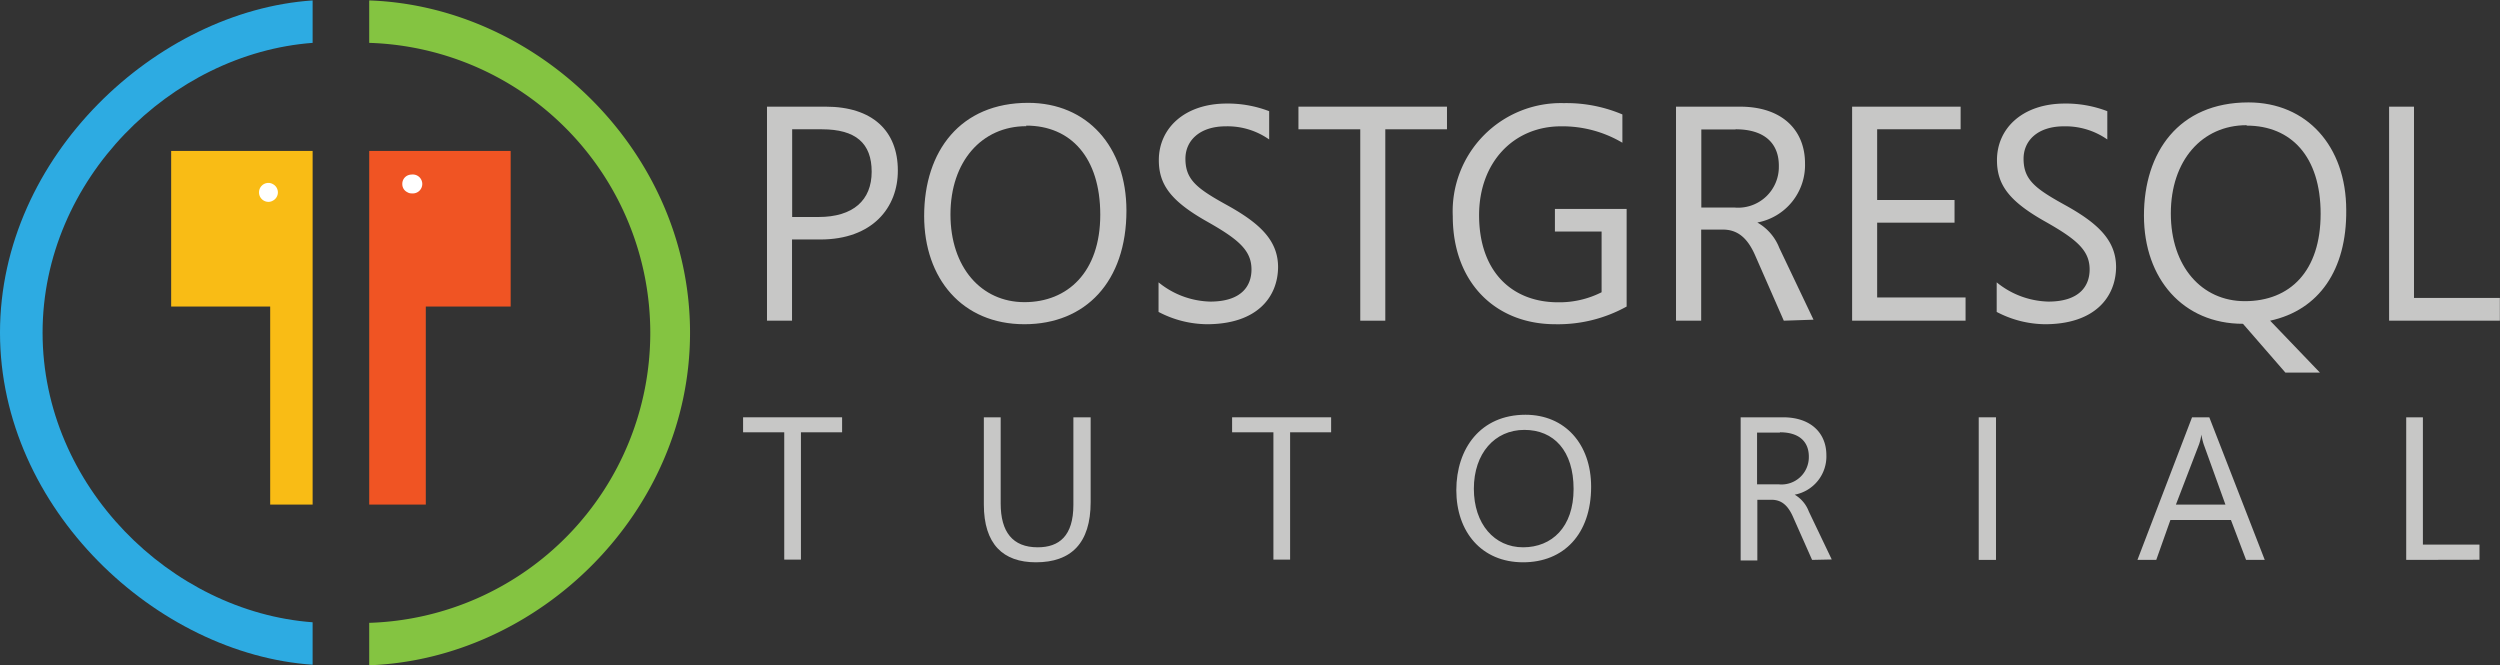 <?xml version="1.0" encoding="utf-8"?><svg xmlns="http://www.w3.org/2000/svg" viewBox="0 0 176.73 47.04"><rect x="0" y="0" width="176.73" height="47.04" fill="#333333" stroke="none"/><title>postgresql-tutorial-dark</title><path d="M266.89,414.26h-2V420h-1.77V404.87h4.15c3.3,0,5.1,1.71,5.1,4.51C272.38,412,270.58,414.26,266.89,414.26Zm.09-7.79H264.9v6.2h1.86c2.46,0,3.76-1.19,3.76-3.2S269.4,406.47,267,406.47Z" transform="translate(-208.9 -397.33)" style="fill:#c7c7c6"/><path d="M281.32,420.25c-4.41,0-7.09-3.24-7.09-7.65,0-4.6,2.57-8,7.35-8,4.17,0,6.95,3.09,6.95,7.62C288.53,417.24,285.64,420.25,281.32,420.25Zm.13-14c-3.15,0-5.36,2.5-5.36,6.24s2.18,6.2,5.23,6.2,5.36-2.12,5.36-6.18S284.58,406.21,281.45,406.21Z" transform="translate(-208.9 -397.33)" style="fill:#c7c7c6"/><path d="M294.21,420.25a7.48,7.48,0,0,1-3.41-.87v-2.09a6,6,0,0,0,3.65,1.36c2.23,0,2.92-1.12,2.92-2.27,0-1.36-.93-2.14-3.18-3.41-2.52-1.43-3.37-2.59-3.37-4.32,0-2.25,1.82-4,4.8-4a8.19,8.19,0,0,1,3,.54v2a5.11,5.11,0,0,0-3.07-.93c-1.83,0-2.85,1-2.85,2.29,0,1.49.82,2.11,2.94,3.28,2.35,1.3,3.61,2.51,3.61,4.39C299.23,418.32,297.78,420.25,294.21,420.25Z" transform="translate(-208.9 -397.33)" style="fill:#c7c7c6"/><path d="M306.83,406.47V420h-1.77V406.47h-4.37v-1.6h10.5v1.6Z" transform="translate(-208.9 -397.33)" style="fill:#c7c7c6"/><path d="M318.84,420.25c-4.21,0-7.24-2.94-7.24-7.63a7.65,7.65,0,0,1,7.84-8,10.14,10.14,0,0,1,4.15.8v2a8.31,8.31,0,0,0-4.34-1.16c-3.35,0-5.79,2.55-5.79,6.28,0,4,2.33,6.16,5.59,6.16a6.63,6.63,0,0,0,3.07-.71V413.7h-3.3v-1.6h5.07V419A10,10,0,0,1,318.84,420.25Z" transform="translate(-208.9 -397.33)" style="fill:#c7c7c6"/><path d="M335,420l-2-4.56c-.58-1.36-1.32-1.88-2.31-1.88h-1.53V420h-1.78V404.87h4.52c3.06,0,4.6,1.73,4.6,4a4.13,4.13,0,0,1-3.37,4.19v0a3.54,3.54,0,0,1,1.55,1.79l2.42,5.08Zm-3.42-13.52h-2.41V412h2.33a2.88,2.88,0,0,0,3.15-2.91C334.67,407.46,333.63,406.47,331.6,406.47Z" transform="translate(-208.9 -397.33)" style="fill:#c7c7c6"/><path d="M339.83,420V404.87h7.67v1.6h-5.9v5h5.47v1.6H341.6v5.29h6.25V420Z" transform="translate(-208.9 -397.33)" style="fill:#c7c7c6"/><path d="M353.46,420.25a7.48,7.48,0,0,1-3.41-.87v-2.09a6,6,0,0,0,3.65,1.36c2.22,0,2.92-1.12,2.92-2.27,0-1.36-.93-2.14-3.18-3.41-2.53-1.43-3.37-2.59-3.37-4.32,0-2.25,1.81-4,4.8-4a8.19,8.19,0,0,1,3,.54v2a5.16,5.16,0,0,0-3.07-.93c-1.84,0-2.85,1-2.85,2.29,0,1.49.82,2.11,2.94,3.28,2.35,1.3,3.6,2.51,3.6,4.39C358.47,418.32,357,420.25,353.46,420.25Z" transform="translate(-208.9 -397.33)" style="fill:#c7c7c6"/><path d="M369.38,420l3.52,3.67h-2.44l-3-3.45c-4.23,0-7-3.18-7-7.65s2.45-8,7.39-8c4.1,0,6.91,3.07,6.91,7.62C374.8,416.4,372.84,419.25,369.38,420Zm-1.66-13.82c-3.16,0-5.36,2.5-5.36,6.24s2.18,6.2,5.23,6.2c3.2,0,5.36-2.12,5.36-6.18S370.85,406.21,367.72,406.21Z" transform="translate(-208.9 -397.33)" style="fill:#c7c7c6"/><path d="M377.79,420V404.87h1.76v13.52h6.07V420Z" transform="translate(-208.9 -397.33)" style="fill:#c7c7c6"/><path d="M265.52,427.89v9h-1.18v-9h-2.91v-1.06h7v1.06Z" transform="translate(-208.9 -397.33)" style="fill:#c7c7c6"/><path d="M282.13,437.08c-2.32,0-3.68-1.28-3.68-4.09v-6.16h1.19v6.09c0,2,.83,3.1,2.62,3.1,1.51,0,2.52-.8,2.52-3v-6.19H286v6C286,435.73,284.62,437.08,282.13,437.08Z" transform="translate(-208.9 -397.33)" style="fill:#c7c7c6"/><path d="M300.1,427.89v9h-1.18v-9H296v-1.06h7v1.06Z" transform="translate(-208.9 -397.33)" style="fill:#c7c7c6"/><path d="M316.57,437.08c-2.94,0-4.72-2.16-4.72-5.1s1.71-5.33,4.89-5.33c2.78,0,4.64,2.06,4.64,5.09C321.38,435.08,319.45,437.08,316.57,437.08Zm.09-9.36c-2.1,0-3.57,1.67-3.57,4.16s1.45,4.14,3.48,4.14,3.57-1.42,3.57-4.12S318.75,427.72,316.66,427.72Z" transform="translate(-208.9 -397.33)" style="fill:#c7c7c6"/><path d="M337,436.91l-1.33-3c-.39-.91-.88-1.25-1.54-1.25h-1v4.29h-1.18V426.83h3c2,0,3.06,1.15,3.06,2.67a2.75,2.75,0,0,1-2.24,2.8v0a2.33,2.33,0,0,1,1,1.19l1.62,3.39Zm-2.28-9h-1.61v3.66h1.55a1.93,1.93,0,0,0,2.11-1.94C336.78,428.55,336.08,427.89,334.73,427.89Z" transform="translate(-208.9 -397.33)" style="fill:#c7c7c6"/><path d="M348.78,436.91V426.83H350v10.08Z" transform="translate(-208.9 -397.33)" style="fill:#c7c7c6"/><path d="M367.68,436.91l-1.07-2.82h-4.28l-1,2.82H360l3.86-10.08h1.22L369,436.91Zm-3-8.18a4.74,4.74,0,0,1-.16-.68h0a3.69,3.69,0,0,1-.16.68L362.72,433h3.5Z" transform="translate(-208.9 -397.33)" style="fill:#c7c7c6"/><path d="M379,436.91V426.83h1.18v9h4v1.07Z" transform="translate(-208.9 -397.33)" style="fill:#c7c7c6"/><polygon points="12.1 10.67 12.1 21.67 19.1 21.67 19.1 35.67 22.1 35.67 22.1 10.67 12.1 10.67" style="fill:#f9bc15"/><path d="M227.21,410.93a.67.67,0,0,1,.67-.67.61.61,0,0,1,.3.08.66.66,0,0,1,0,1.18.61.61,0,0,1-.3.08A.67.67,0,0,1,227.21,410.93Z" transform="translate(-208.9 -397.33)" style="fill:#fff"/><polygon points="26.1 10.67 26.1 35.67 30.1 35.67 30.1 21.67 36.1 21.67 36.1 10.67 26.1 10.67" style="fill:#f05423"/><path d="M238,411a.52.52,0,0,1-.3-.08.63.63,0,0,1-.36-.58.65.65,0,0,1,.36-.6.73.73,0,0,1,.3-.07.67.67,0,1,1,0,1.33Z" transform="translate(-208.9 -397.33)" style="fill:#fff"/><path d="M211.91,420.85c0,10.85,9.09,19.73,19.09,20.47v3c-11-.74-22.1-11-22.1-23.48S220,398.1,231,397.36v3C221,401.11,211.91,410,211.91,420.85Z" transform="translate(-208.9 -397.33)" style="fill:#2dabe2"/><path d="M257.68,420.85c0,12.7-10.68,23.06-22.68,23.51v-3a20.51,20.51,0,0,0,0-41v-3C247,397.78,257.68,408.14,257.68,420.85Z" transform="translate(-208.9 -397.33)" style="fill:#84c441"/></svg>